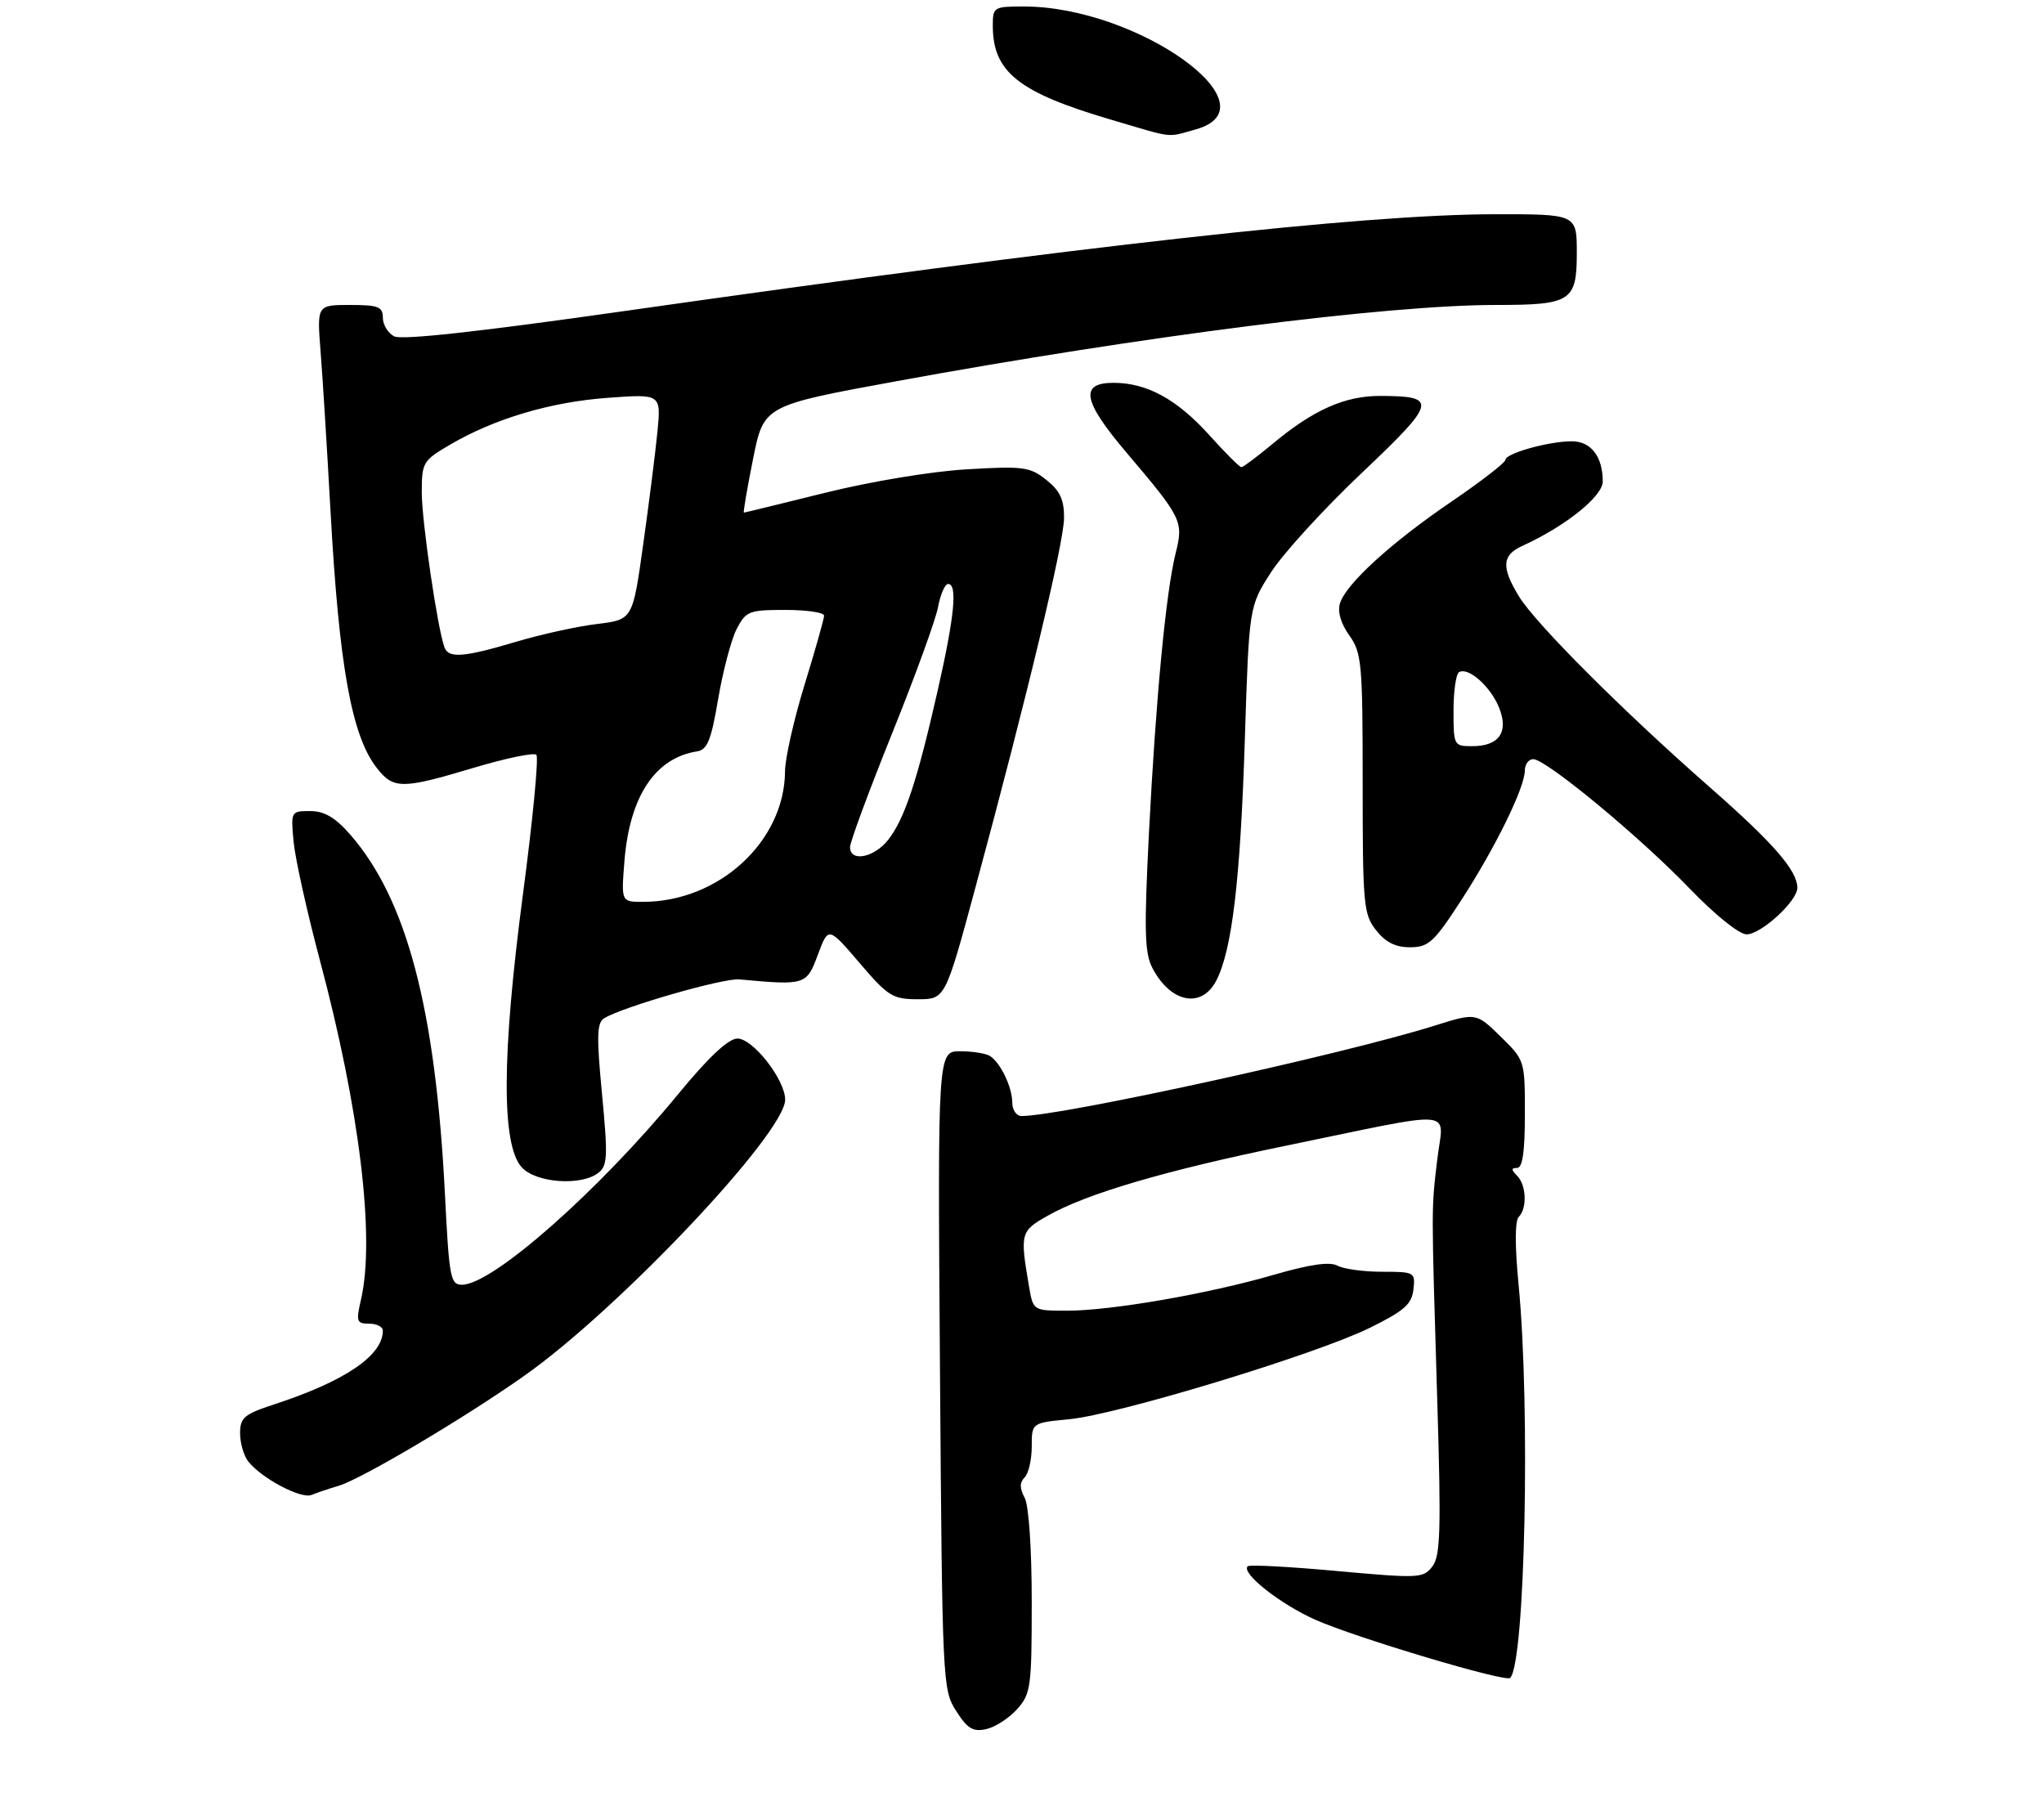 <?xml version="1.0" encoding="UTF-8" standalone="no"?>
<!DOCTYPE svg PUBLIC "-//W3C//DTD SVG 1.1//EN" "http://www.w3.org/Graphics/SVG/1.1/DTD/svg11.dtd" >
<svg xmlns="http://www.w3.org/2000/svg" xmlns:xlink="http://www.w3.org/1999/xlink" version="1.1" viewBox="0 0 315 277">
 <g >
 <path fill="currentColor"
d=" M 156.75 263.41 C 158.86 261.05 159.00 259.99 159.00 246.88 C 159.00 238.66 158.55 232.02 157.91 230.83 C 157.12 229.35 157.12 228.48 157.91 227.69 C 158.51 227.09 159.00 224.95 159.00 222.94 C 159.00 219.28 159.00 219.28 164.75 218.73 C 172.23 218.02 202.64 208.78 211.00 204.69 C 216.39 202.04 217.55 201.03 217.82 198.75 C 218.13 196.07 218.01 196.00 213.00 196.00 C 210.18 196.00 207.08 195.58 206.12 195.06 C 204.91 194.42 201.89 194.85 196.34 196.46 C 186.24 199.40 171.24 202.00 164.43 202.00 C 159.22 202.00 159.22 202.00 158.58 198.25 C 157.18 190.03 157.25 189.74 161.50 187.34 C 167.50 183.95 179.61 180.39 198.00 176.61 C 225.27 171.00 222.43 170.75 221.50 178.68 C 220.57 186.55 220.57 185.26 221.50 216.00 C 222.10 235.83 221.98 239.80 220.75 241.41 C 219.35 243.24 218.68 243.27 206.03 242.12 C 198.73 241.45 192.54 241.12 192.28 241.39 C 191.22 242.44 197.33 247.25 202.75 249.65 C 209.05 252.44 232.04 259.30 232.73 258.60 C 235.03 256.31 235.86 216.97 234.03 198.00 C 233.45 192.06 233.46 188.14 234.05 187.55 C 235.38 186.22 235.23 182.63 233.80 181.20 C 232.87 180.27 232.87 180.00 233.80 180.00 C 234.64 180.00 235.00 177.49 235.00 171.70 C 235.00 163.43 234.99 163.40 231.24 159.73 C 227.48 156.06 227.48 156.06 220.99 158.10 C 206.86 162.52 163.55 172.00 157.43 172.00 C 156.65 172.00 156.00 171.07 156.00 169.93 C 156.00 167.58 154.23 163.86 152.60 162.77 C 152.00 162.36 149.93 162.02 148.00 162.02 C 144.50 162.00 144.50 162.00 144.86 211.18 C 145.21 259.43 145.26 260.42 147.36 263.70 C 149.10 266.43 149.96 266.94 152.00 266.48 C 153.38 266.18 155.51 264.79 156.75 263.41 Z  M 52.21 228.98 C 55.78 227.90 71.60 218.53 80.84 212.00 C 95.39 201.74 121.00 174.62 121.00 169.48 C 121.00 166.39 115.99 159.99 113.61 160.06 C 112.21 160.10 109.14 162.99 104.50 168.64 C 92.20 183.61 75.88 198.00 71.20 198.00 C 69.42 198.00 69.22 196.94 68.58 184.25 C 67.14 155.46 62.68 138.54 53.90 128.54 C 51.64 125.97 49.97 125.00 47.80 125.00 C 44.83 125.00 44.81 125.04 45.25 129.75 C 45.50 132.36 47.32 140.57 49.30 148.00 C 55.43 170.97 57.82 190.73 55.64 200.25 C 54.85 203.67 54.96 204.00 56.89 204.00 C 58.05 204.00 59.00 204.48 59.00 205.07 C 59.00 208.91 53.19 212.86 42.25 216.44 C 37.62 217.96 37.00 218.48 37.00 220.89 C 37.00 222.39 37.56 224.34 38.25 225.22 C 40.27 227.81 46.37 231.05 48.00 230.40 C 48.83 230.06 50.72 229.42 52.21 228.98 Z  M 92.22 180.75 C 93.63 179.65 93.69 178.21 92.78 168.64 C 91.92 159.67 91.98 157.63 93.11 156.93 C 95.95 155.18 111.46 150.72 113.93 150.94 C 124.12 151.88 124.30 151.82 126.04 147.14 C 127.66 142.79 127.66 142.79 132.45 148.39 C 136.86 153.56 137.58 154.00 141.46 154.00 C 145.67 154.00 145.67 154.00 150.33 136.75 C 158.29 107.33 163.96 83.66 163.98 79.82 C 164.00 77.00 163.36 75.64 161.25 73.96 C 158.72 71.95 157.73 71.81 149.00 72.33 C 143.59 72.64 134.20 74.20 127.19 75.94 C 120.42 77.62 114.77 79.00 114.64 79.00 C 114.51 79.00 115.14 75.29 116.05 70.75 C 117.70 62.50 117.70 62.50 138.10 58.76 C 176.11 51.80 213.81 47.00 230.54 47.00 C 242.13 47.00 243.00 46.44 243.00 38.96 C 243.00 33.00 243.00 33.00 230.25 33.02 C 210.01 33.05 167.36 37.80 96.00 47.97 C 73.88 51.12 61.91 52.44 60.75 51.84 C 59.79 51.34 59.00 50.05 59.00 48.96 C 59.00 47.27 58.30 47.00 53.92 47.00 C 48.84 47.00 48.84 47.00 49.41 54.25 C 49.73 58.24 50.40 69.15 50.92 78.50 C 52.24 102.58 54.18 113.42 58.08 118.37 C 60.65 121.65 61.96 121.64 73.04 118.32 C 77.96 116.85 82.29 115.95 82.66 116.33 C 83.04 116.70 82.10 126.45 80.57 137.98 C 77.32 162.64 77.26 176.43 80.40 179.90 C 82.60 182.32 89.57 182.82 92.22 180.75 Z  M 187.44 151.13 C 189.87 146.41 191.15 135.69 191.84 113.98 C 192.50 93.45 192.50 93.45 195.87 88.21 C 197.72 85.32 204.00 78.44 209.83 72.92 C 221.44 61.92 221.65 61.04 212.71 61.02 C 207.25 61.00 202.38 63.17 196.09 68.43 C 193.73 70.39 191.58 72.00 191.31 72.00 C 191.03 72.00 188.83 69.80 186.42 67.12 C 181.40 61.54 176.77 59.00 171.60 59.00 C 166.34 59.00 166.86 61.80 173.56 69.70 C 182.18 79.86 182.41 80.33 181.18 85.25 C 179.68 91.26 178.13 107.56 177.06 128.45 C 176.31 143.33 176.39 146.86 177.58 149.15 C 180.37 154.55 185.17 155.51 187.44 151.13 Z  M 225.19 138.74 C 230.45 130.63 234.98 121.40 234.99 118.75 C 235.00 117.79 235.58 117.00 236.29 117.00 C 238.26 117.00 252.67 128.92 260.34 136.89 C 264.31 141.01 268.02 144.00 269.17 144.00 C 271.40 144.00 277.00 138.86 276.99 136.83 C 276.98 134.16 273.29 129.92 263.50 121.33 C 250.14 109.61 236.66 96.13 234.09 91.92 C 231.34 87.41 231.46 85.57 234.59 84.14 C 241.24 81.11 247.00 76.50 247.00 74.20 C 247.00 70.36 245.18 68.00 242.21 68.01 C 238.66 68.01 232.00 69.88 232.00 70.87 C 232.00 71.29 228.29 74.17 223.75 77.26 C 214.42 83.61 207.47 89.94 206.51 92.96 C 206.10 94.26 206.61 96.05 207.93 97.91 C 209.86 100.61 210.00 102.19 210.00 120.77 C 210.00 139.45 210.13 140.90 212.07 143.37 C 213.54 145.23 215.07 146.00 217.32 145.99 C 220.16 145.98 221.00 145.21 225.19 138.74 Z  M 184.25 19.95 C 196.87 16.44 175.30 1.00 157.79 1.00 C 153.15 1.00 153.00 1.09 153.00 3.95 C 153.00 11.08 156.93 14.22 171.04 18.39 C 181.16 21.38 179.70 21.21 184.25 19.95 Z  M 96.23 132.72 C 97.03 122.74 100.95 116.81 107.43 115.80 C 109.01 115.55 109.60 114.08 110.68 107.70 C 111.41 103.41 112.69 98.58 113.52 96.95 C 114.96 94.18 115.42 94.00 121.03 94.00 C 124.31 94.00 127.00 94.39 127.00 94.88 C 127.00 95.36 125.65 100.14 124.00 105.50 C 122.35 110.86 120.99 116.88 120.98 118.87 C 120.91 129.67 110.80 138.98 99.11 138.99 C 95.73 139.00 95.73 139.00 96.23 132.72 Z  M 131.00 130.56 C 131.00 129.76 133.90 121.93 137.43 113.16 C 140.97 104.39 144.17 95.59 144.55 93.61 C 144.92 91.62 145.62 90.00 146.11 90.00 C 147.59 90.00 147.11 94.95 144.49 106.50 C 141.33 120.41 139.40 126.22 136.87 129.44 C 134.69 132.20 131.00 132.90 131.00 130.56 Z  M 68.49 99.75 C 67.40 96.72 65.00 80.30 65.00 75.91 C 65.00 71.28 65.17 70.98 69.33 68.55 C 76.21 64.51 84.85 61.95 93.69 61.31 C 101.89 60.71 101.89 60.71 101.31 66.61 C 100.99 69.85 100.00 77.67 99.11 84.00 C 97.50 95.50 97.50 95.50 92.00 96.17 C 88.97 96.53 83.35 97.77 79.50 98.92 C 71.43 101.32 69.11 101.49 68.49 99.75 Z  M 224.00 109.56 C 224.00 106.57 224.38 103.89 224.84 103.60 C 226.23 102.74 229.64 105.72 230.98 108.96 C 232.57 112.79 231.06 115.00 226.88 115.00 C 224.06 115.00 224.00 114.89 224.00 109.56 Z "/>
</g>
</svg>